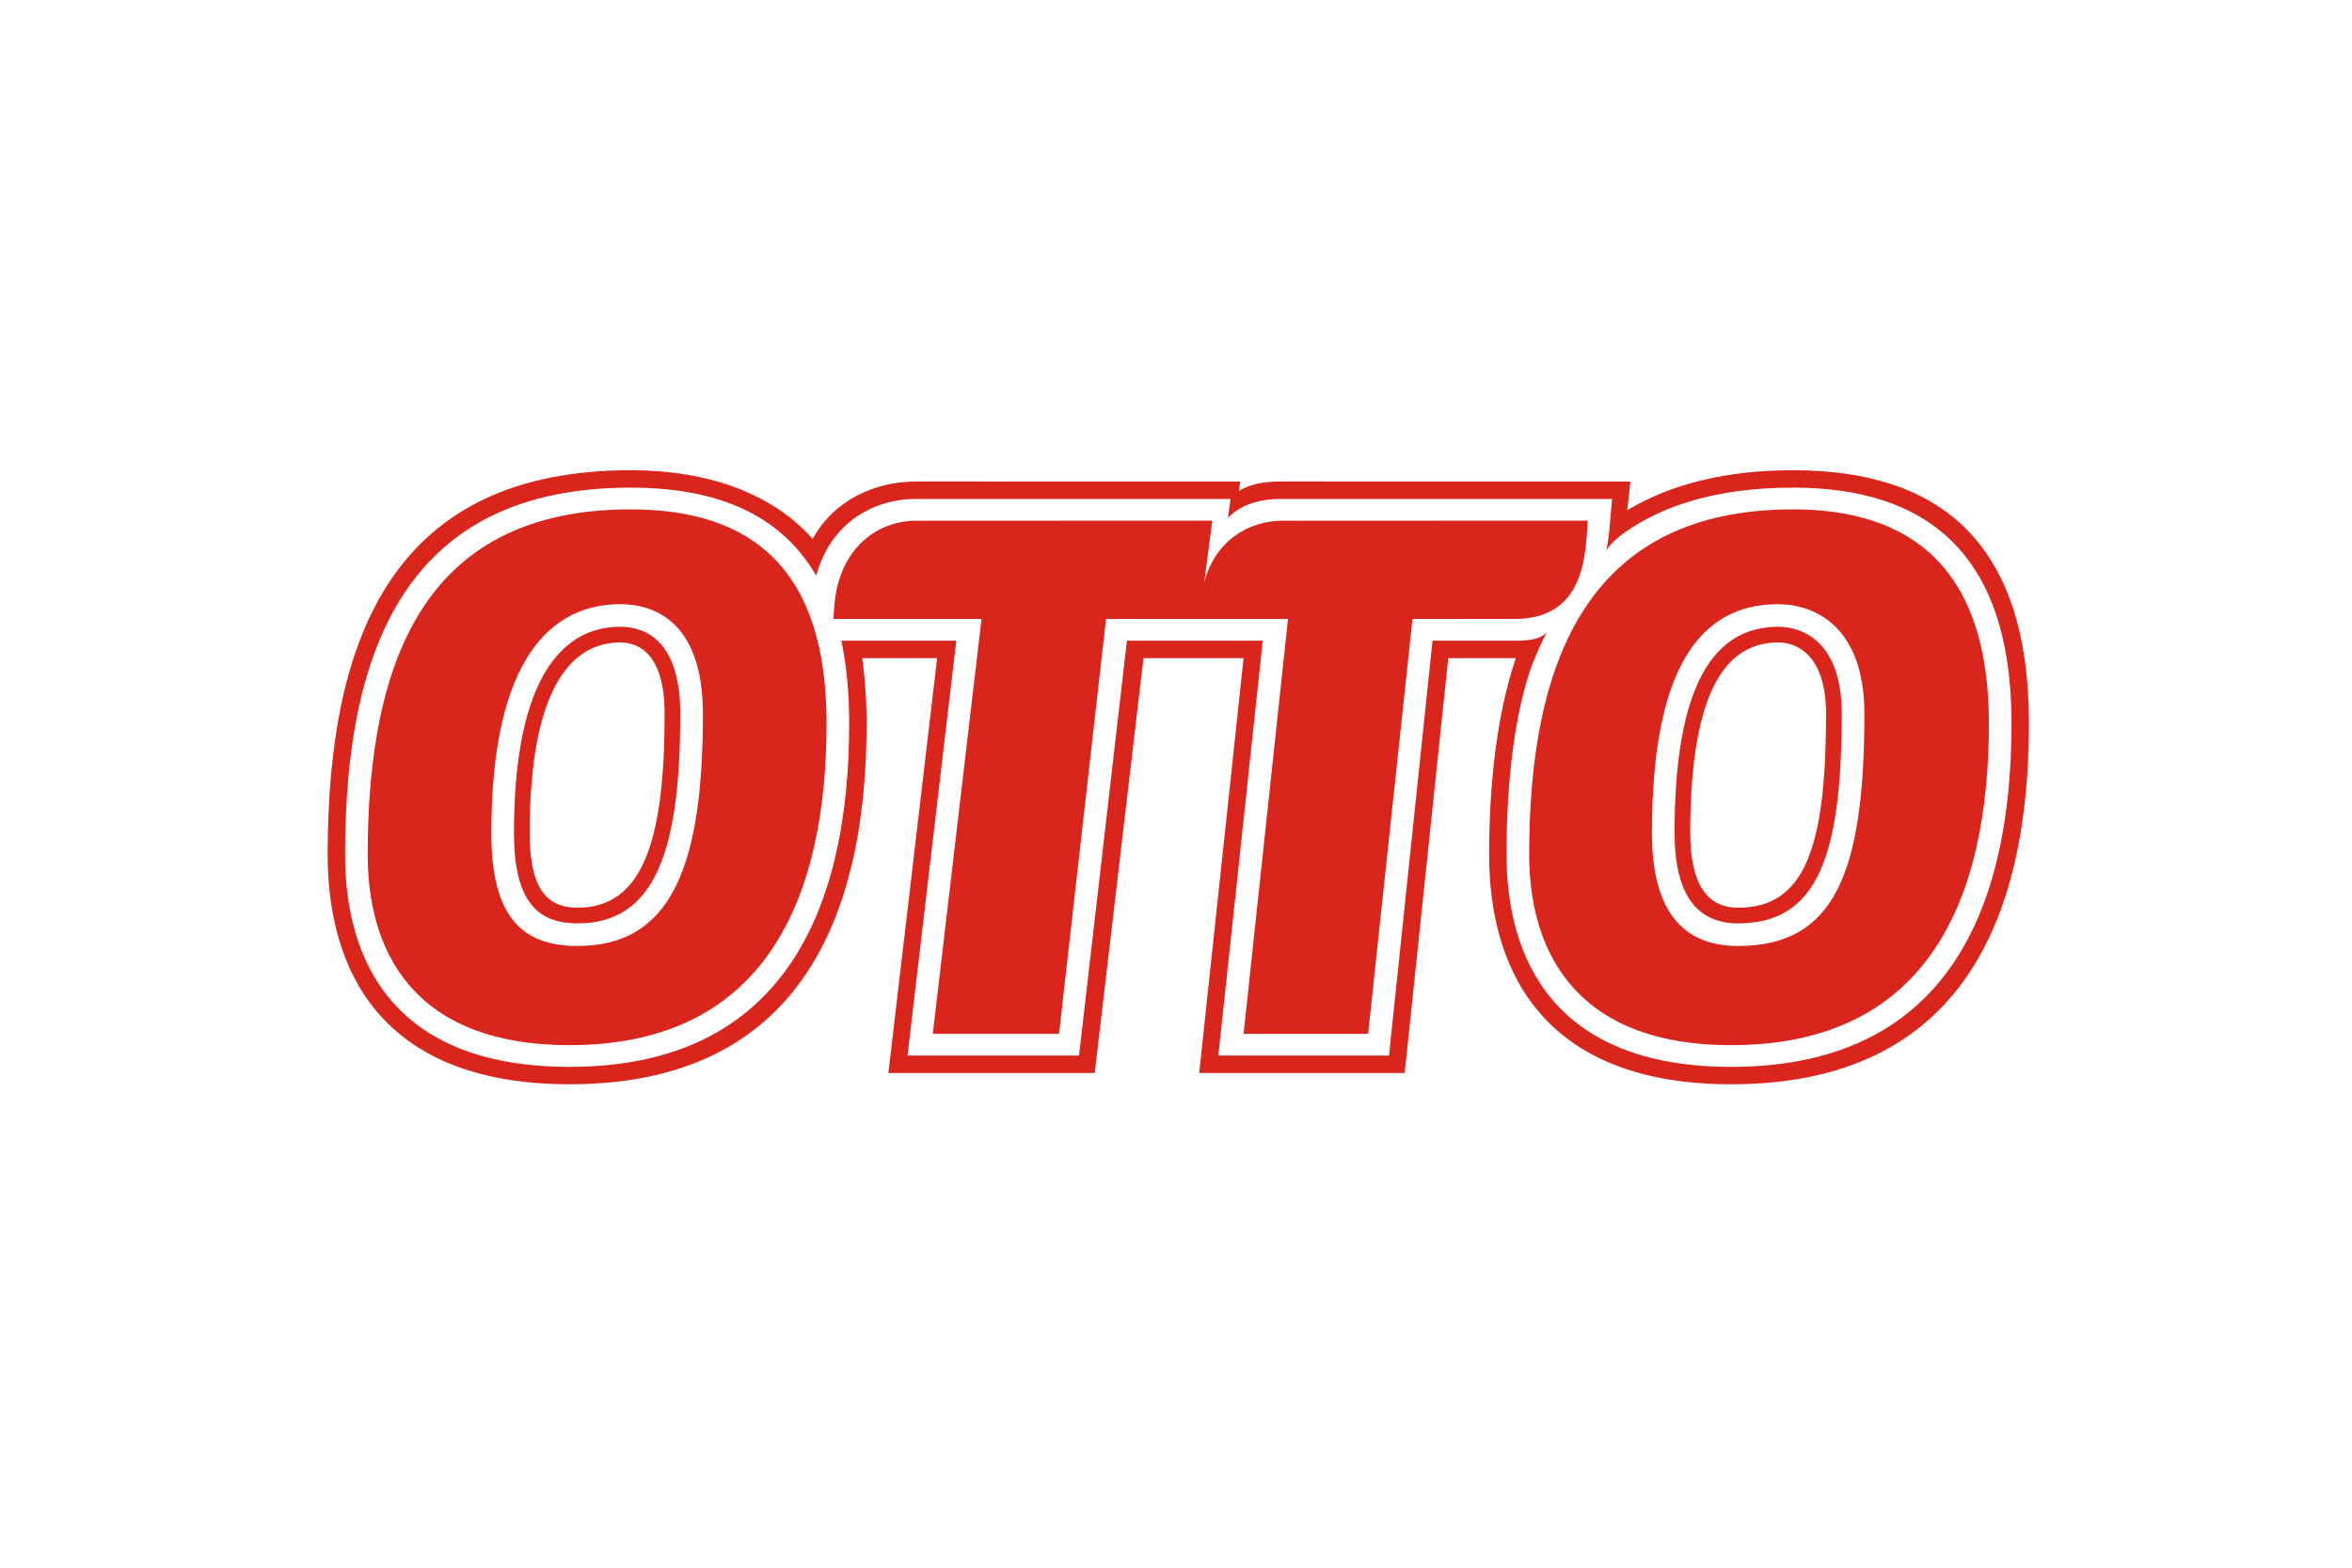 <?xml version="1.0" encoding="utf-8"?>
<!-- Generator: Adobe Illustrator 16.0.0, SVG Export Plug-In . SVG Version: 6.00 Build 0)  -->
<!DOCTYPE svg PUBLIC "-//W3C//DTD SVG 1.1//EN" "http://www.w3.org/Graphics/SVG/1.1/DTD/svg11.dtd">
<svg version="1.1" id="Layer_1" xmlns="http://www.w3.org/2000/svg" xmlns:xlink="http://www.w3.org/1999/xlink" x="0px" y="0px"
	 width="300px" height="200px" viewBox="-8.268 -47.559 300 200" enable-background="new -8.268 -47.559 300 200"
	 xml:space="preserve">
<g id="OTTO">
	<path fill="#DA251D" d="M199.302,17.526l0.358-0.212c5.331-3.106,12.216-4.882,20.768-4.882c18.323,0,30.096,8.766,30.096,32.289
		c0,24.855-8.552,46.048-37.98,46.048c-24.433,0-30.873-15.092-30.873-29.293c0-9.052,0.989-17.885,3.405-25.077h-0.158
		l-8.462,0.004L170.9,89.327h-26.211l5.663-52.928l-12.769,0.004l-6.217,52.923h-26.322l6.219-52.928h-9.551
		c0.333,2.441,0.556,5.326,0.556,8.322c0,24.855-8.663,46.048-37.87,46.048c-24.542,0-30.873-15.092-30.873-29.293
		c0-28.517,8.883-49.044,38.646-49.044c9.895,0,18.055,2.953,23.215,8.762c2.692-4.912,7.865-7.325,13.251-7.325l41.272,0.005
		l-0.147,1.221c0,0,1.479-1.227,5.256-1.226l44.671,0.005l-0.334,3.107L199.302,17.526L199.302,17.526z M196.565,22.744
		c0.259-0.665,0.441-2.692,0.441-2.692l0.349-3.958h-42.338c-4.775,0-6.664,2.441-6.664,2.441l0.334-2.441h-40.05
		c-5.813,0-11.042,3.295-12.79,9.795c-4.619-7.962-12.855-11.238-23.676-11.238c-27.986,0-36.426,19.64-36.426,46.825
		c0,13.204,5.886,27.074,28.653,27.074c27.43,0,35.648-20.306,35.648-43.83c0-3.883-0.333-7.434-1-10.541h14.659l-6.219,52.926
		h21.877l6.108-52.926h17.325l-5.664,52.926h21.767l5.553-52.926l10.466,0c1.753,0,3.062-0.12,4.118-1.01
		c-0.441,0.554-1.854,3.943-2.039,4.491c-2.051,6.063-3.105,14.141-3.105,23.816c0,13.204,5.997,27.074,28.652,27.074
		c27.652,0,35.759-20.306,35.759-43.83c0-21.859-10.994-30.07-27.874-30.07c-9.683,0-16.724,2.291-21.702,5.893
		C198.487,20.717,197.137,21.737,196.565,22.744z M97.158,44.721c0,21.97-7.552,41.055-32.761,41.055
		c-20.434,0-25.765-12.539-25.765-24.3c0-25.521,7.774-44.051,33.539-44.051C87.608,17.425,97.158,24.97,97.158,44.721
		L97.158,44.721z M245.416,44.721c0,21.97-7.441,41.055-32.872,41.055c-20.323,0-25.765-12.539-25.765-24.3
		c0-25.521,7.995-44.051,33.649-44.051C235.532,17.425,245.416,24.97,245.416,44.721L245.416,44.721z M229.535,43.5
		c0-11.54-6.774-13.981-10.995-13.981c-9.994,0-16.103,8.211-16.103,29.181c0,9.766,3.776,14.426,10.994,14.426
		C225.537,73.126,229.535,64.139,229.535,43.5L229.535,43.5z M81.389,43.5c0-11.54-5.998-13.981-10.55-13.981
		c-8.663,0-16.437,6.769-16.437,29.181c0,10.542,3.776,14.426,10.995,14.426C77.391,73.126,81.389,62.917,81.389,43.5z M78.501,43.5
		c0,17.531-3.22,26.741-13.104,26.741c-5.331,0-8.107-3.106-8.107-11.541c0-20.193,6.441-26.296,13.549-26.296
		C74.17,32.404,78.501,34.291,78.501,43.5z M226.647,43.5c0,18.641-3.332,26.741-13.216,26.741c-5.33,0-8.107-3.772-8.107-11.541
		c0-18.862,4.998-26.296,13.216-26.296C221.65,32.404,226.647,34.291,226.647,43.5z M224.648,43.5c0-7.545-3.775-9.099-6.108-9.099
		c-6.996,0-11.216,6.88-11.216,24.299c0,6.437,2.109,9.544,6.107,9.544C221.872,68.245,224.648,60.699,224.648,43.5z M76.503,43.5
		c0-7.545-3.221-9.099-5.664-9.099c-6.108,0-11.55,5.66-11.55,24.299c0,6.991,2.11,9.544,6.108,9.544
		C73.726,68.245,76.503,59.701,76.503,43.5z M132.807,31.406l-5.997,52.926h-16.102l6.218-52.926h-18.88c0,0,0.041-1.11,0.153-2.22
		c0.776-6.879,5.44-10.315,10.438-10.316l37.718-0.003l-1.02,7.878c1.333-5.215,5.575-7.874,10.018-7.875l38.894-0.003l-0.111,1.776
		c-0.334,4.66-1.443,10.756-9.218,10.759l-13.021,0.004l-5.664,52.926h-15.881l5.664-52.926H132.807L132.807,31.406z"/>
</g>
</svg>

